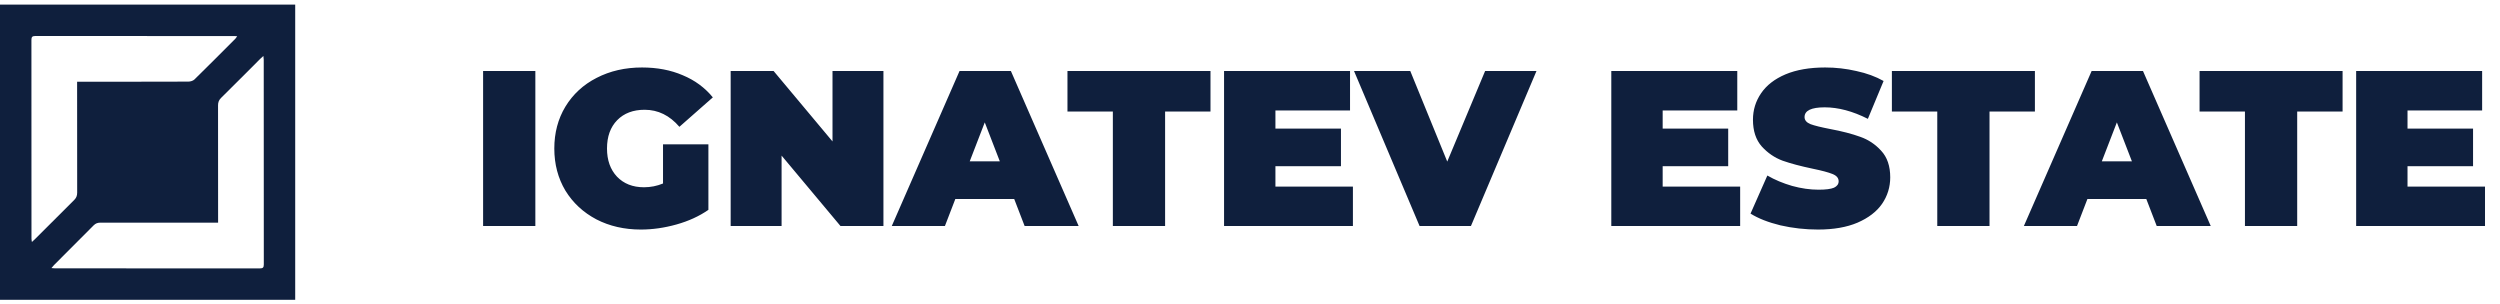 <svg width="271" height="33" viewBox="0 0 271 33" fill="none" xmlns="http://www.w3.org/2000/svg">
<path d="M52.368 7.699H58.032V24.499H52.368V7.699ZM71.871 15.643H76.791V22.747C75.799 23.435 74.647 23.963 73.335 24.331C72.023 24.699 70.735 24.883 69.471 24.883C67.679 24.883 66.071 24.515 64.647 23.779C63.223 23.027 62.103 21.987 61.287 20.659C60.487 19.315 60.087 17.795 60.087 16.099C60.087 14.403 60.487 12.891 61.287 11.563C62.103 10.219 63.231 9.179 64.671 8.443C66.127 7.691 67.767 7.315 69.591 7.315C71.239 7.315 72.711 7.595 74.007 8.155C75.319 8.699 76.407 9.499 77.271 10.555L73.647 13.747C72.591 12.515 71.335 11.899 69.879 11.899C68.631 11.899 67.639 12.275 66.903 13.027C66.167 13.779 65.799 14.803 65.799 16.099C65.799 17.363 66.159 18.379 66.879 19.147C67.615 19.915 68.591 20.299 69.807 20.299C70.527 20.299 71.215 20.163 71.871 19.891V15.643ZM95.764 7.699V24.499H91.108L84.724 16.867V24.499H79.204V7.699H83.86L90.244 15.331V7.699H95.764ZM109.941 21.571H103.557L102.429 24.499H96.669L104.013 7.699H109.581L116.925 24.499H111.069L109.941 21.571ZM108.381 17.491L106.749 13.267L105.117 17.491H108.381ZM120.633 12.091H115.713V7.699H131.217V12.091H126.297V24.499H120.633V12.091ZM146.656 20.227V24.499H132.688V7.699H146.344V11.971H138.256V13.939H145.36V18.019H138.256V20.227H146.656ZM166.554 7.699L159.45 24.499H153.882L146.778 7.699H152.874L156.882 17.515L160.986 7.699H166.554ZM188.633 20.227V24.499H174.665V7.699H188.321V11.971H180.233V13.939H187.337V18.019H180.233V20.227H188.633ZM197.077 24.883C195.685 24.883 194.325 24.731 192.997 24.427C191.685 24.107 190.605 23.683 189.757 23.155L191.581 19.027C192.381 19.491 193.277 19.867 194.269 20.155C195.261 20.427 196.213 20.563 197.125 20.563C197.909 20.563 198.469 20.491 198.805 20.347C199.141 20.187 199.309 19.955 199.309 19.651C199.309 19.299 199.085 19.035 198.637 18.859C198.205 18.683 197.485 18.491 196.477 18.283C195.181 18.011 194.101 17.723 193.237 17.419C192.373 17.099 191.621 16.587 190.981 15.883C190.341 15.163 190.021 14.195 190.021 12.979C190.021 11.923 190.317 10.963 190.909 10.099C191.501 9.235 192.381 8.555 193.549 8.059C194.733 7.563 196.165 7.315 197.845 7.315C198.997 7.315 200.125 7.443 201.229 7.699C202.349 7.939 203.333 8.299 204.181 8.779L202.477 12.883C200.829 12.051 199.269 11.635 197.797 11.635C196.341 11.635 195.613 11.987 195.613 12.691C195.613 13.027 195.829 13.283 196.261 13.459C196.693 13.619 197.405 13.795 198.397 13.987C199.677 14.227 200.757 14.507 201.637 14.827C202.517 15.131 203.277 15.635 203.917 16.339C204.573 17.043 204.901 18.003 204.901 19.219C204.901 20.275 204.605 21.235 204.013 22.099C203.421 22.947 202.533 23.627 201.349 24.139C200.181 24.635 198.757 24.883 197.077 24.883ZM210 12.091H205.08V7.699H220.584V12.091H215.664V24.499H210V12.091ZM232.66 21.571H226.276L225.148 24.499H219.388L226.732 7.699H232.3L239.644 24.499H233.788L232.66 21.571ZM231.1 17.491L229.468 13.267L227.836 17.491H231.1ZM243.352 12.091H238.432V7.699H253.936V12.091H249.016V24.499H243.352V12.091ZM269.375 20.227V24.499H255.407V7.699H269.063V11.971H260.975V13.939H268.079V18.019H260.975V20.227H269.375Z" fill="#0F1F3D"/>
<path d="M0 32.499L0 0.499L32 0.499V32.499L0 32.499ZM5.576 29.06C5.755 29.074 5.861 29.089 5.966 29.089C13.365 29.09 20.765 29.089 28.165 29.095C28.492 29.095 28.597 29.004 28.597 28.668C28.588 21.268 28.591 13.868 28.589 6.468C28.589 6.356 28.568 6.244 28.551 6.066C28.395 6.208 28.3 6.288 28.212 6.375C26.797 7.789 25.388 9.209 23.964 10.613C23.725 10.849 23.635 11.093 23.636 11.425C23.645 15.482 23.642 19.538 23.642 23.595C23.642 23.769 23.642 23.942 23.642 24.14C23.38 24.14 23.199 24.14 23.018 24.14C18.975 24.14 14.933 24.142 10.891 24.135C10.59 24.135 10.366 24.211 10.15 24.429C8.723 25.871 7.285 27.302 5.852 28.737C5.769 28.82 5.697 28.916 5.575 29.059L5.576 29.06ZM8.359 8.857C8.598 8.857 8.777 8.857 8.955 8.857C12.774 8.857 16.592 8.862 20.412 8.847C20.637 8.847 20.924 8.764 21.078 8.614C22.568 7.157 24.036 5.677 25.509 4.202C25.578 4.133 25.625 4.045 25.71 3.928C25.572 3.919 25.503 3.909 25.433 3.909C18.229 3.909 11.025 3.911 3.822 3.902C3.472 3.902 3.406 4.033 3.406 4.345C3.412 11.521 3.411 18.697 3.412 25.873C3.412 25.973 3.437 26.073 3.458 26.232C3.61 26.09 3.714 26 3.811 25.902C5.216 24.498 6.616 23.089 8.029 21.693C8.267 21.459 8.367 21.221 8.366 20.886C8.356 17.081 8.359 13.276 8.359 9.471C8.359 9.291 8.359 9.11 8.359 8.857Z" fill="#0F1F3D"/>
</svg>
